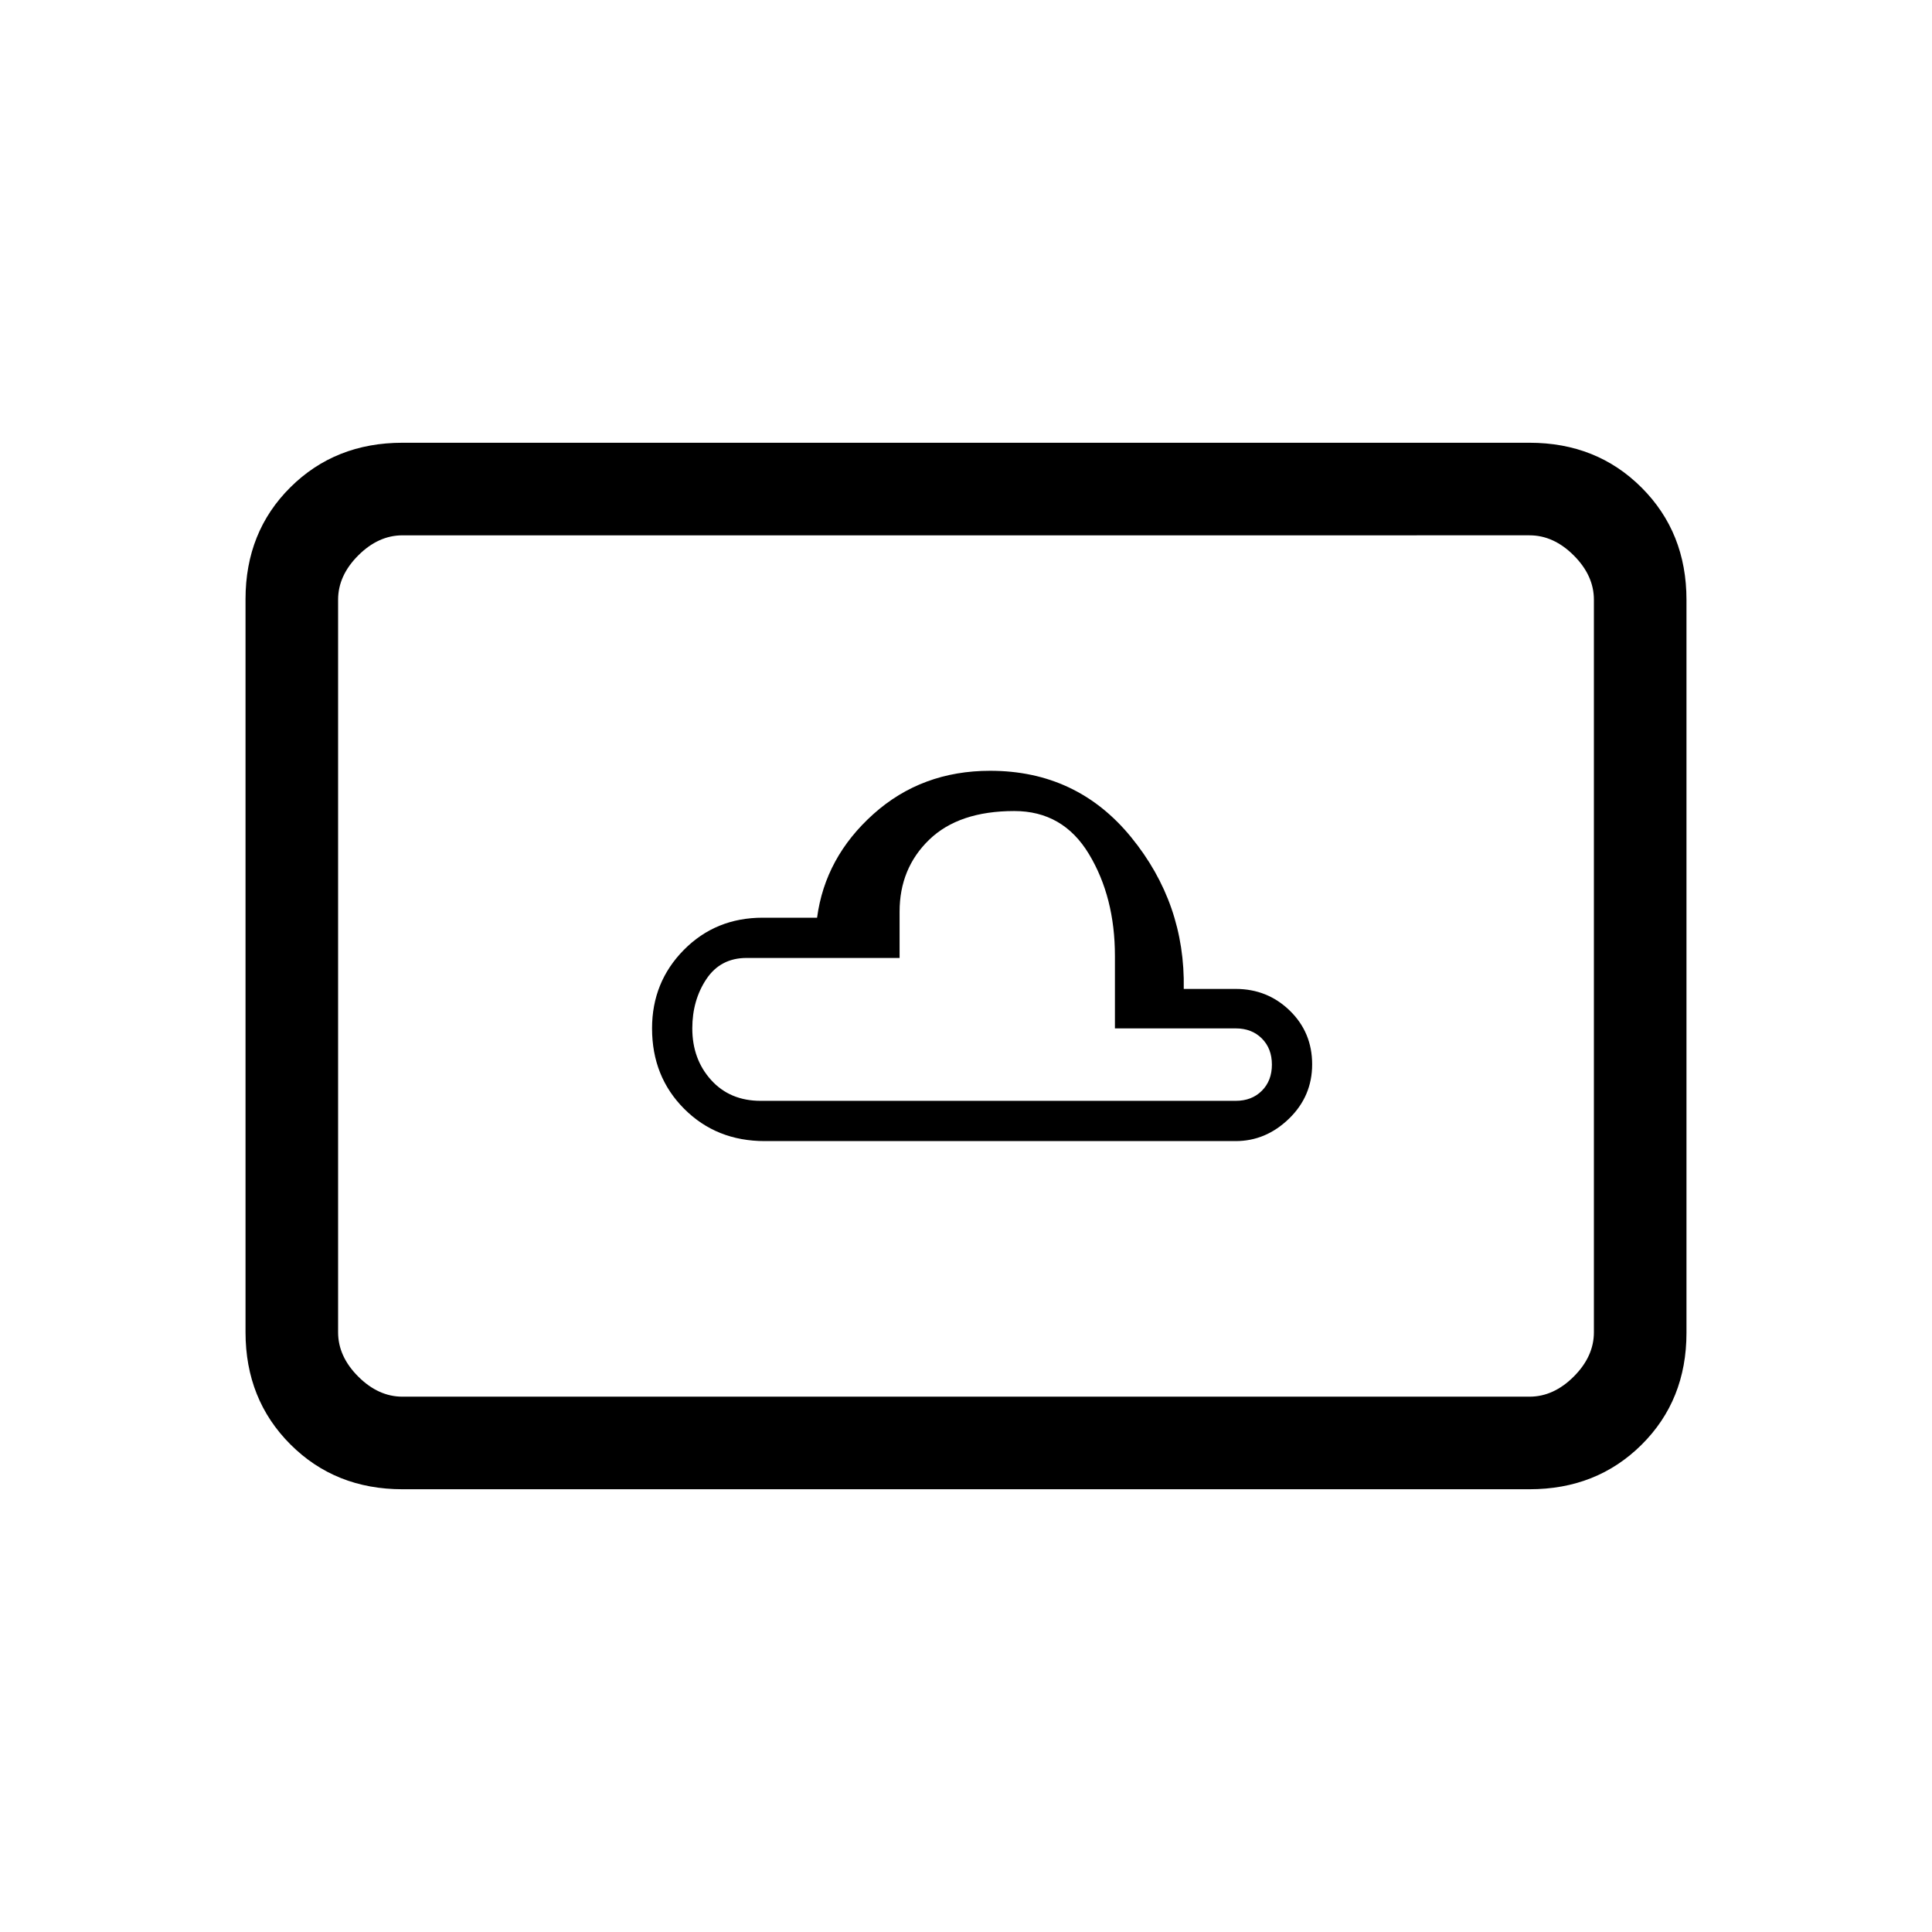 <svg xmlns="http://www.w3.org/2000/svg" height="20" viewBox="0 -960 960 960" width="20"><path d="M380-393h234q15 0 26.5-11.14t11.5-27q0-15.86-11.1-26.67-11.1-10.8-26.9-10.8h-25.8Q589-511 562.06-544T492-577q-34 0-58 21.5T406-504h-27q-23.39 0-39.2 16-15.8 16-15.8 39 0 24 16 40t40 16Zm-2-20q-15.3 0-24.65-10.35Q344-433.7 344-449q0-14 7-24.5t20-10.5h76v-23q0-21.54 14.73-35.77Q476.46-557 504-557q24.23 0 37.11 21.41Q554-514.17 554-485v36h60q8 0 13 5t5 13q0 8-5 13t-13 5H378ZM200-220q-33.43 0-55.71-22.3Q122-264.6 122-298.04v-364.24q0-33.44 22.29-55.58Q166.57-740 200-740h560q33.42 0 55.71 22.3T838-661.96v364.24q0 33.45-22.29 55.58Q793.42-220 760-220H200Zm0-46h560q12 0 22-10t10-22v-364q0-12-10-22t-22-10H200q-12 0-22 10t-10 22v364q0 12 10 22t22 10Zm-32 0v-428 428Z"/></svg>